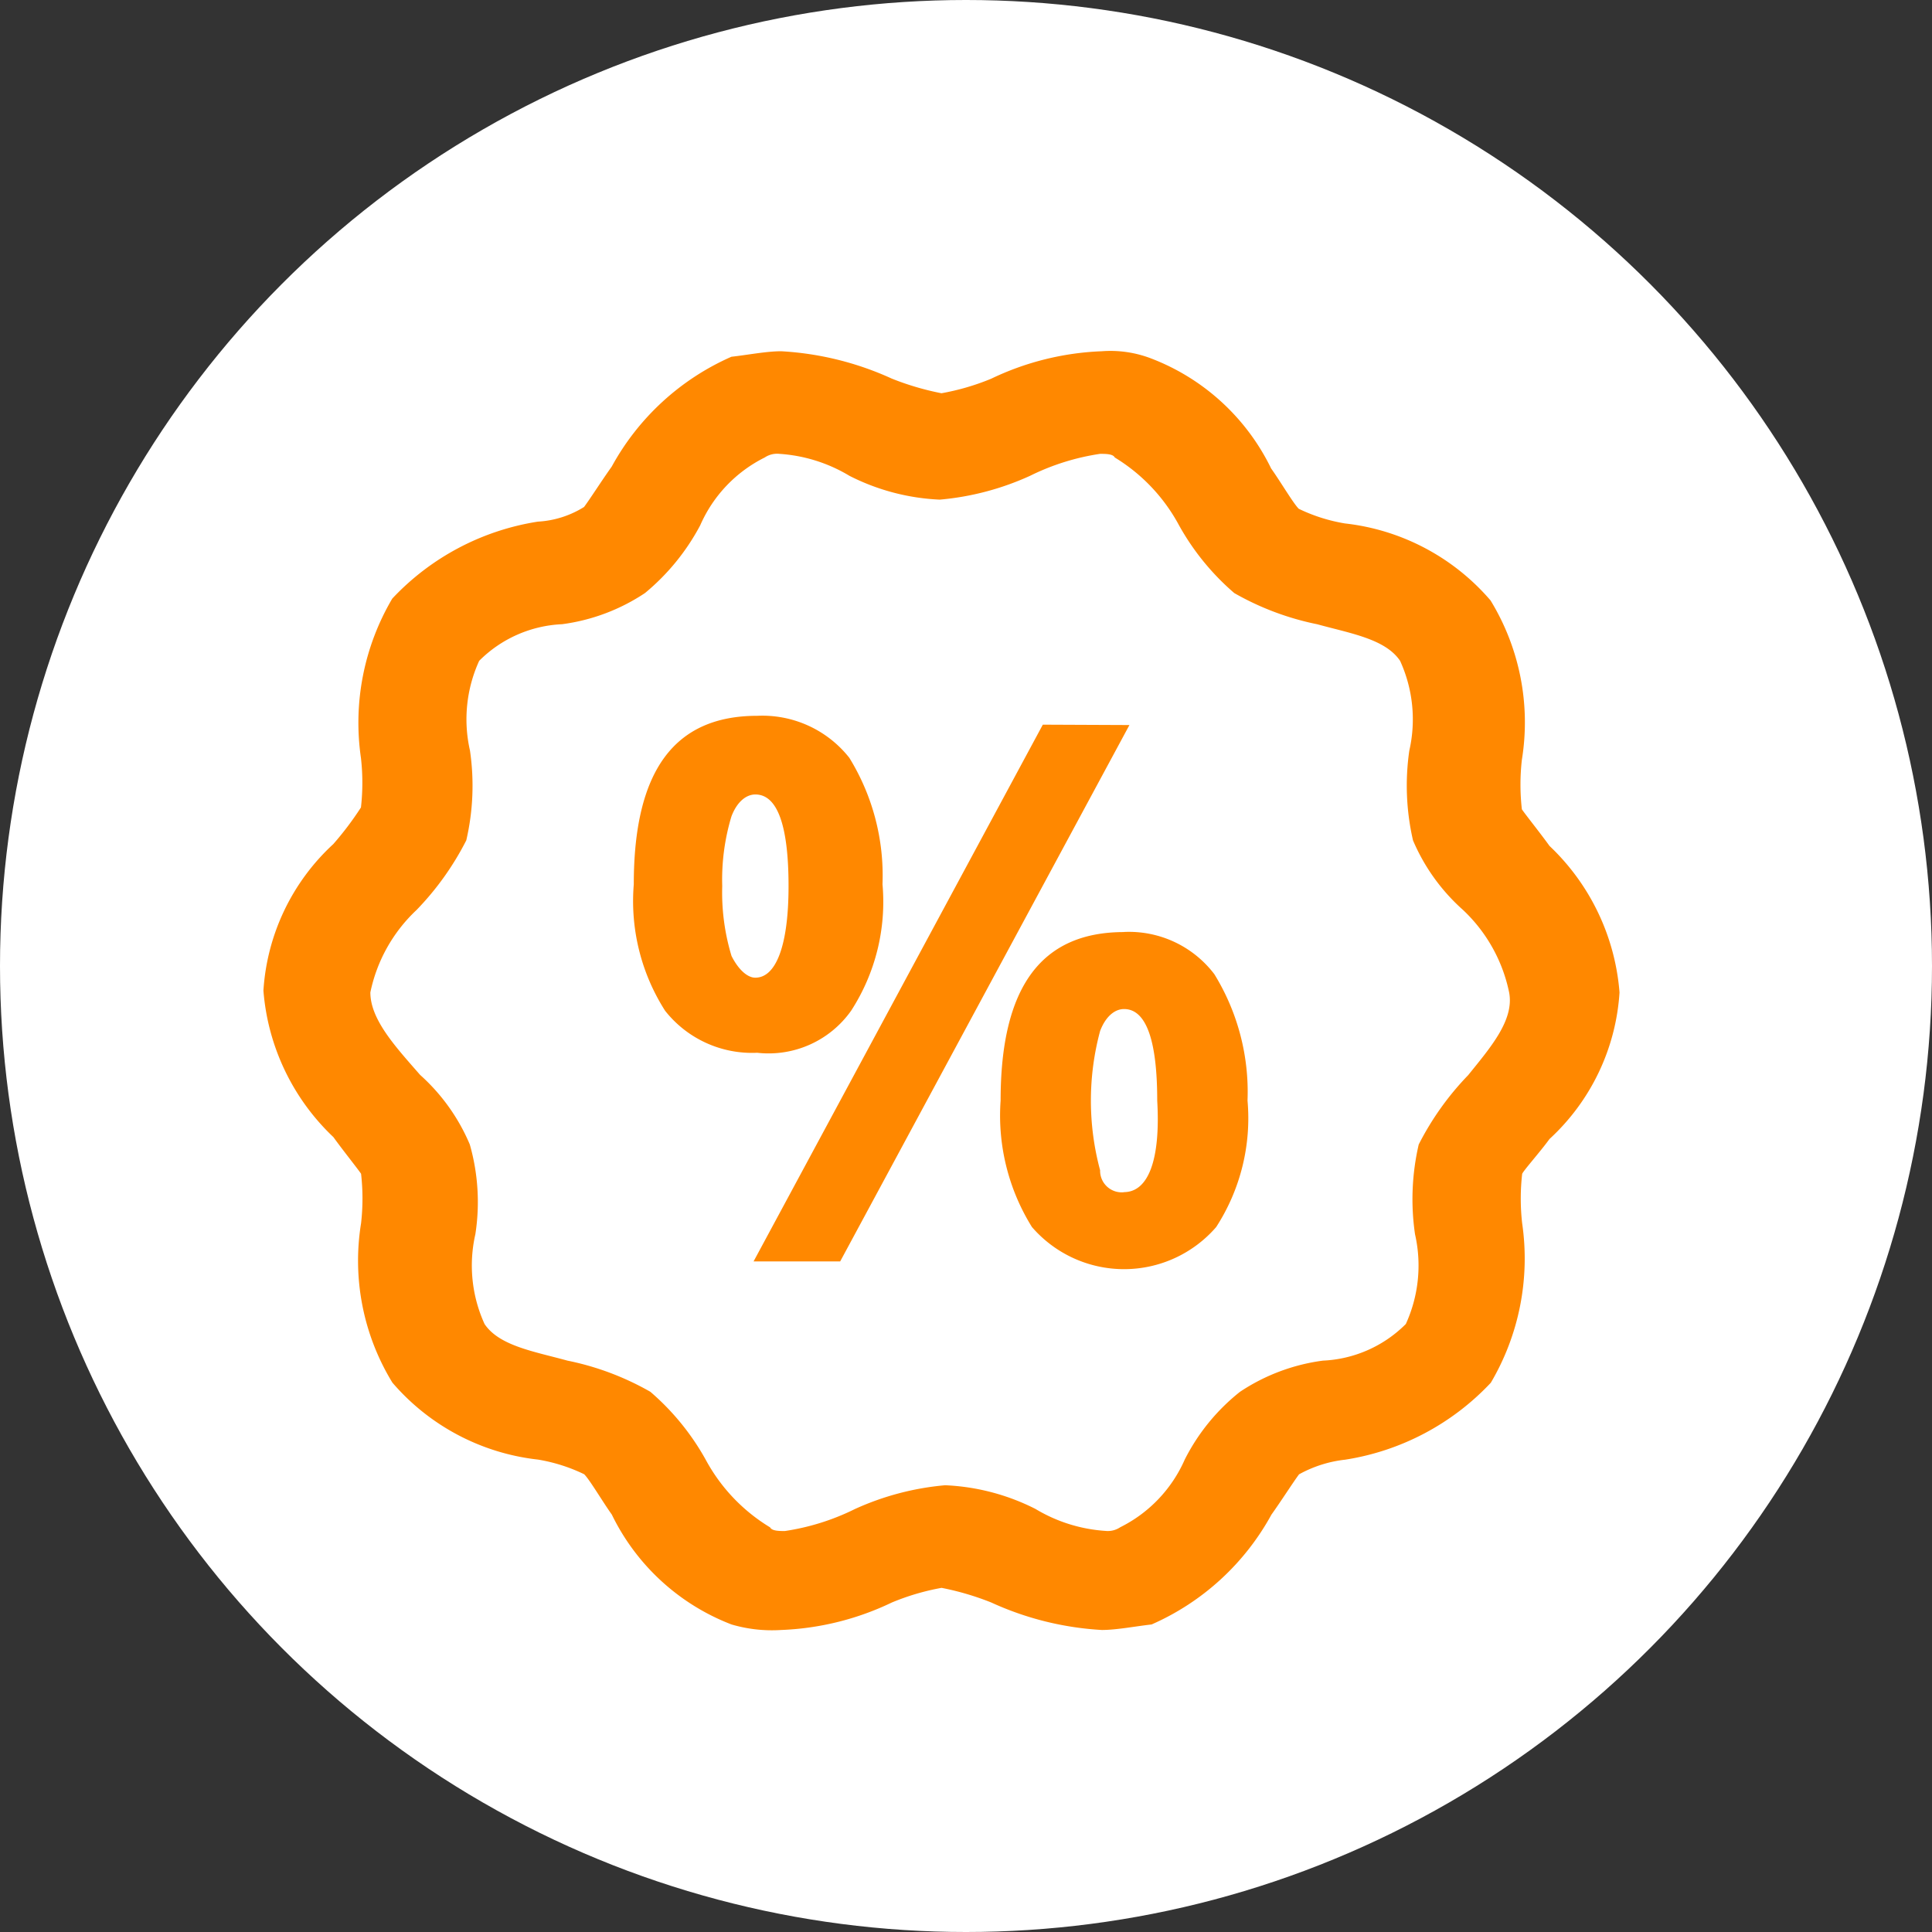 <svg xmlns="http://www.w3.org/2000/svg" width="46" height="46" viewBox="0 0 46 46">
  <rect x="0" y="0" width="46" height="46" fill="#333333" stroke="none"/>
  <g id="Group_1077" data-name="Group 1077" transform="translate(-104 -134)">
    <circle id="Ellipse_72" data-name="Ellipse 72" cx="23" cy="23" r="23" transform="translate(104 134)" fill="#fff"/>
    <g id="Group_475" data-name="Group 475" transform="translate(110.272 142.363)">
      <g id="Group_474" data-name="Group 474">
        <path id="Path_1201" data-name="Path 1201" d="M43.821,33.756a5.187,5.187,0,0,0,1.667-3.489,5.385,5.385,0,0,0-1.667-3.489c-.219-.305-.57-.742-.658-.872a5.221,5.221,0,0,1,0-1.178,5.563,5.563,0,0,0-.746-3.795A5.349,5.349,0,0,0,38.951,19.1a4.04,4.04,0,0,1-1.1-.349c-.132-.131-.439-.654-.658-.96a5.269,5.269,0,0,0-2.851-2.617A2.7,2.7,0,0,0,33.16,15a6.665,6.665,0,0,0-2.632.654A5.714,5.714,0,0,1,29.344,16a6.6,6.6,0,0,1-1.184-.349A7.3,7.3,0,0,0,25.527,15c-.351,0-.79.087-1.184.131a6,6,0,0,0-2.851,2.617c-.219.305-.526.785-.658.96a2.318,2.318,0,0,1-1.1.349,6.024,6.024,0,0,0-3.466,1.832,5.82,5.82,0,0,0-.746,3.795,5.221,5.221,0,0,1,0,1.178,7.507,7.507,0,0,1-.658.872A5.187,5.187,0,0,0,13.2,30.223a5.385,5.385,0,0,0,1.667,3.489c.219.305.57.742.658.872a5.221,5.221,0,0,1,0,1.178,5.563,5.563,0,0,0,.746,3.795,5.349,5.349,0,0,0,3.466,1.832,4.039,4.039,0,0,1,1.1.349c.132.131.439.654.658.96a5.269,5.269,0,0,0,2.851,2.617,3.407,3.407,0,0,0,1.184.131,6.665,6.665,0,0,0,2.632-.654,5.714,5.714,0,0,1,1.184-.349,6.6,6.6,0,0,1,1.184.349,7.3,7.3,0,0,0,2.632.654c.351,0,.79-.087,1.184-.131A6,6,0,0,0,37.2,42.7c.219-.305.526-.785.658-.96a2.938,2.938,0,0,1,1.1-.349,6.024,6.024,0,0,0,3.466-1.832,5.82,5.82,0,0,0,.746-3.795,5.22,5.22,0,0,1,0-1.178C43.207,34.5,43.6,34.061,43.821,33.756Zm-1.93-1.527a6.818,6.818,0,0,0-1.184,1.658,5.768,5.768,0,0,0-.088,2.137,3.353,3.353,0,0,1-.219,2.137,2.976,2.976,0,0,1-1.974.872,4.655,4.655,0,0,0-1.974.742,4.848,4.848,0,0,0-1.316,1.614A3.262,3.262,0,0,1,33.6,43a.53.53,0,0,1-.351.087,3.7,3.7,0,0,1-1.667-.523A5.247,5.247,0,0,0,29.432,42a6.554,6.554,0,0,0-2.15.567,5.609,5.609,0,0,1-1.667.523c-.132,0-.307,0-.351-.087a4.228,4.228,0,0,1-1.535-1.614,5.916,5.916,0,0,0-1.316-1.614,6.62,6.62,0,0,0-1.974-.742c-.79-.218-1.623-.349-1.974-.872a3.353,3.353,0,0,1-.219-2.137,5,5,0,0,0-.132-2.137,4.652,4.652,0,0,0-1.184-1.658c-.57-.654-1.184-1.309-1.184-1.963a3.727,3.727,0,0,1,1.1-1.963,6.818,6.818,0,0,0,1.184-1.658,5.768,5.768,0,0,0,.088-2.137,3.353,3.353,0,0,1,.219-2.137,2.976,2.976,0,0,1,1.974-.872,4.654,4.654,0,0,0,1.974-.742A5.328,5.328,0,0,0,23.6,19.144a3.263,3.263,0,0,1,1.535-1.614.53.53,0,0,1,.351-.087,3.7,3.7,0,0,1,1.667.523,5.246,5.246,0,0,0,2.15.567,6.554,6.554,0,0,0,2.15-.567,5.609,5.609,0,0,1,1.667-.523c.132,0,.307,0,.351.087A4.228,4.228,0,0,1,35,19.144a5.916,5.916,0,0,0,1.316,1.614,6.62,6.62,0,0,0,1.974.742c.79.218,1.623.349,1.974.872a3.353,3.353,0,0,1,.219,2.137,5.809,5.809,0,0,0,.088,2.137A4.652,4.652,0,0,0,41.759,28.3a3.727,3.727,0,0,1,1.1,1.963C42.987,30.921,42.417,31.575,41.89,32.229Zm-8.2-3.4c-1.974,0-2.939,1.309-2.939,4.013a5.022,5.022,0,0,0,.746,3.01,2.9,2.9,0,0,0,4.387,0,4.769,4.769,0,0,0,.746-3.01,5.346,5.346,0,0,0-.79-3.01A2.552,2.552,0,0,0,33.687,28.827Zm0,6.194a.514.514,0,0,1-.57-.523,6.372,6.372,0,0,1,0-3.315c.132-.349.351-.523.57-.523.526,0,.79.742.79,2.181C34.564,34.279,34.257,35.021,33.687,35.021ZM27.194,30.7a4.769,4.769,0,0,0,.746-3.01,5.346,5.346,0,0,0-.79-3.01,2.637,2.637,0,0,0-2.193-1c-1.974,0-2.939,1.309-2.939,4.013a4.852,4.852,0,0,0,.746,3.01,2.637,2.637,0,0,0,2.193,1A2.408,2.408,0,0,0,27.194,30.7Zm-2.851-1.309a5.206,5.206,0,0,1-.219-1.658,5.206,5.206,0,0,1,.219-1.657c.132-.349.351-.523.57-.523.526,0,.79.742.79,2.181s-.307,2.181-.79,2.181C24.738,29.918,24.518,29.743,24.343,29.394Zm7.414-5.5-6.887,12.78h2.062L33.819,23.9Z" transform="translate(-13.2 -15)" fill="#f80"/>
      </g>
    </g>
  </g>
</svg>
